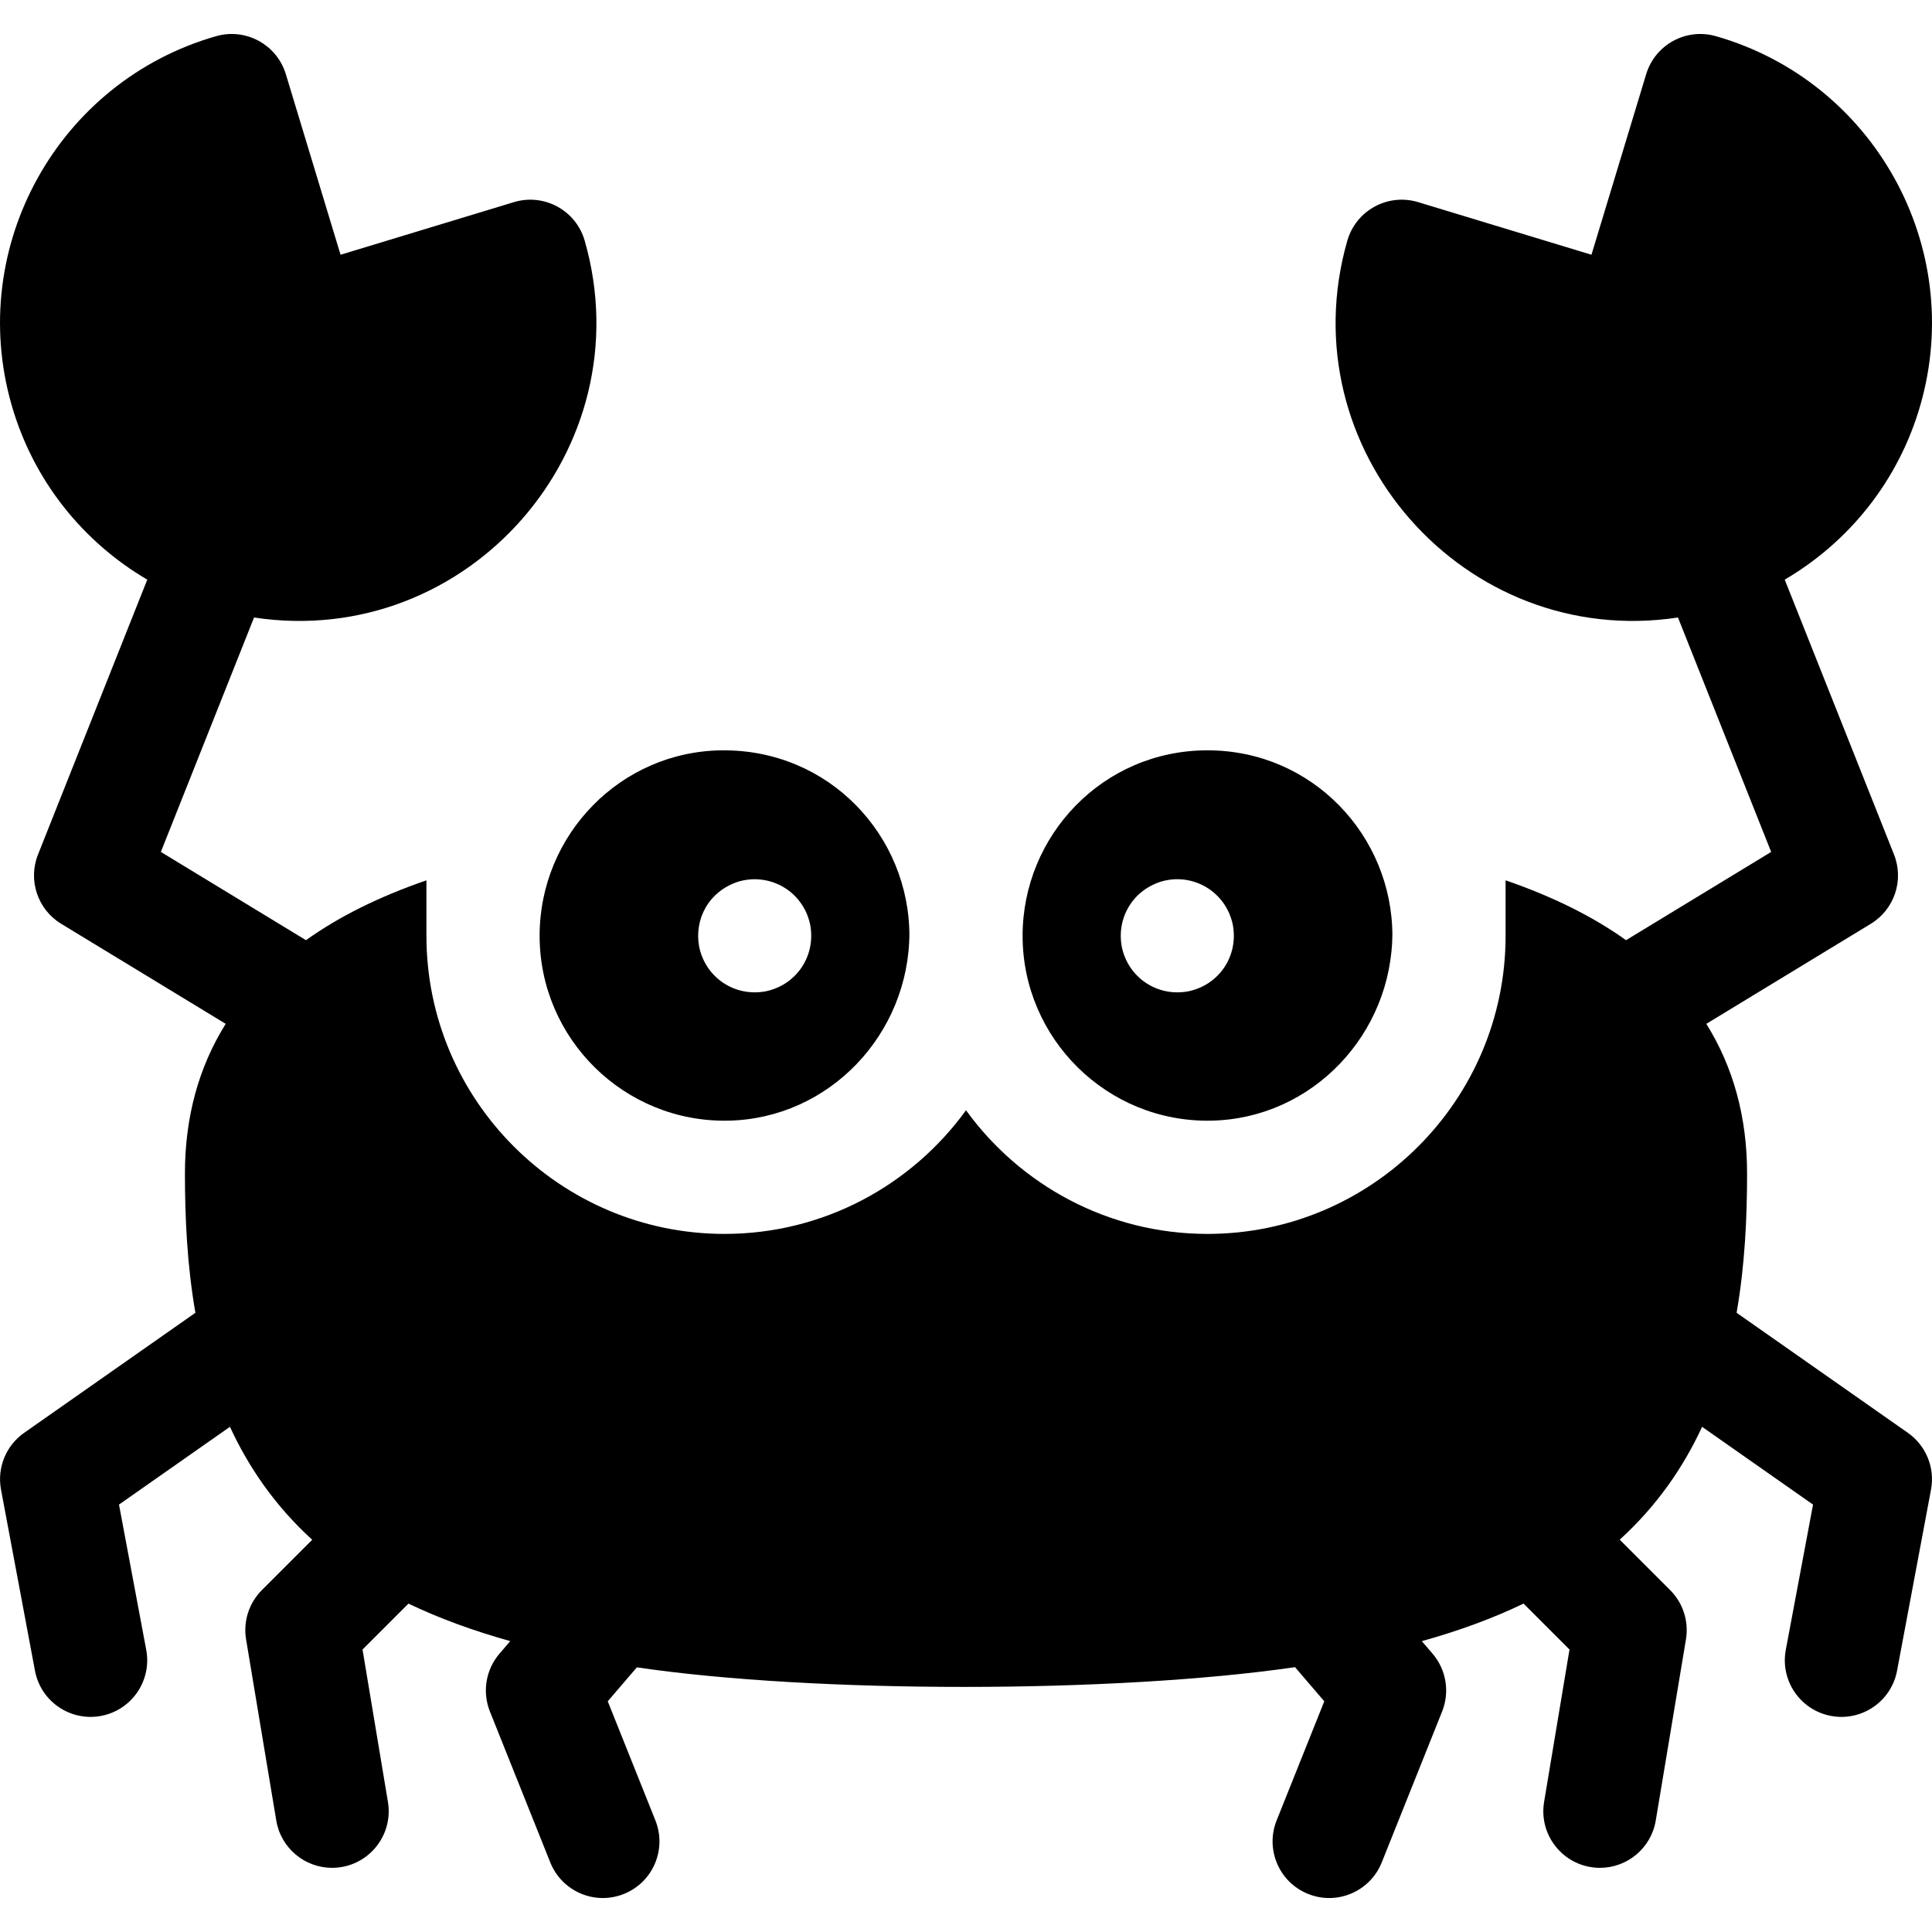 <svg id="Capa_1" enable-background="new 0 0 512.018 512.018" height="512" viewBox="0 0 512.018 512.018" width="512" xmlns="http://www.w3.org/2000/svg"><g><path d="m143.009 248.008c0 27.334 22.497 49.512 49.947 48.991 26.826-.509 48.053-22.982 48.053-49.813v.822c0-26.475-21.168-49.353-49.555-49.156-26.871.186-48.445 22.285-48.445 49.156zm52.639-14.35c8.338-2.485 17.206 2.478 19.07 11.42 1.553 8.296-3.664 15.947-11.78 17.64-8.325 1.558-15.963-3.701-17.64-11.78-1.372-7.296 2.474-14.713 10.35-17.28z"/><path d="m505.619 379.725-45.385-31.815c2.201-12.621 2.775-25.231 2.775-36.903 0-14.905-3.629-28.179-10.803-39.671l43.597-26.513c6.251-3.801 8.848-11.558 6.146-18.357l-28.959-72.852c16.894-9.916 30.167-26.065 35.97-46.338 11.987-41.879-12.331-85.702-54.21-97.69-7.878-2.254-16.107 2.229-18.483 10.072l-14.497 47.852-45.933-13.94c-8.018-2.434-16.473 2.179-18.777 10.226-15.787 55.155 30.976 108.417 87.635 99.854l24.696 62.125-38.46 23.388c-8.8-6.287-19.383-11.532-31.921-15.862v14.707c0 43.561-35.439 79-79 79-26.306 0-49.634-12.936-64-32.768-14.366 19.832-37.694 32.768-64 32.768-43.561 0-79-35.439-79-79v-14.707c-12.539 4.331-23.121 9.575-31.921 15.862l-38.46-23.388 24.695-62.125c56.727 8.574 103.408-44.753 87.635-99.854-2.307-8.056-10.767-12.656-18.777-10.226l-45.932 13.941-14.498-47.852c-2.376-7.843-10.608-12.328-18.484-10.072-41.879 11.988-66.197 55.811-54.209 97.69 5.804 20.275 19.075 36.424 35.969 46.339l-28.959 72.85c-2.703 6.799-.106 14.556 6.145 18.357l43.597 26.513c-7.174 11.492-10.803 24.766-10.803 39.671 0 11.7.578 24.304 2.774 36.904l-45.383 31.814c-4.819 3.378-7.218 9.263-6.133 15.047l9 48c1.529 8.154 9.373 13.502 17.507 11.979 8.143-1.527 13.506-9.365 11.979-17.507l-7.219-38.501 29.404-20.612c4.991 10.804 11.997 21.005 21.8 29.936l-13.334 13.335c-3.426 3.425-4.986 8.294-4.189 13.072l8 48c1.223 7.337 7.578 12.537 14.778 12.537 9.311 0 16.333-8.352 14.814-17.468l-6.731-40.386 12.17-12.17c8.285 3.977 17.358 7.251 26.973 9.94l-2.845 3.319c-3.636 4.24-4.614 10.149-2.54 15.334l16 40c3.062 7.656 11.772 11.446 19.498 8.356 7.692-3.077 11.433-11.806 8.356-19.498l-12.625-31.563 7.713-8.996c47.093 6.943 126.71 6.896 174.428-.049l7.755 9.045-12.625 31.563c-3.077 7.692.664 16.421 8.355 19.498 7.74 3.097 16.441-.715 19.498-8.356l16-40c2.074-5.186 1.096-11.094-2.539-15.334l-2.839-3.312c10.05-2.8 18.995-6.111 26.96-9.954l12.177 12.177-6.731 40.386c-1.524 9.142 5.525 17.468 14.813 17.468 7.2 0 13.556-5.2 14.778-12.537l8-48c.796-4.778-.764-9.647-4.189-13.072l-13.36-13.36c9.808-8.928 16.838-19.114 21.83-29.907l29.399 20.608-7.219 38.501c-1.526 8.142 3.837 15.98 11.979 17.507 8.105 1.52 15.975-3.802 17.508-11.979l9-48c1.084-5.784-1.315-11.668-6.134-15.047z"/><path d="m320.956 296.999c26.826-.509 48.053-22.982 48.053-49.813v.822c0-26.51-21.207-49.158-49-49.158-27.807 0-49 22.662-49 49.158 0 27.248 22.412 49.514 49.947 48.991zm-13.298-63.341c8.191-2.496 17.169 2.395 19.061 11.42 1.554 8.303-3.646 15.946-11.78 17.64-8.256 1.547-15.948-3.63-17.64-11.78-1.411-7.539 2.724-14.844 10.359-17.28z"/></g></svg>